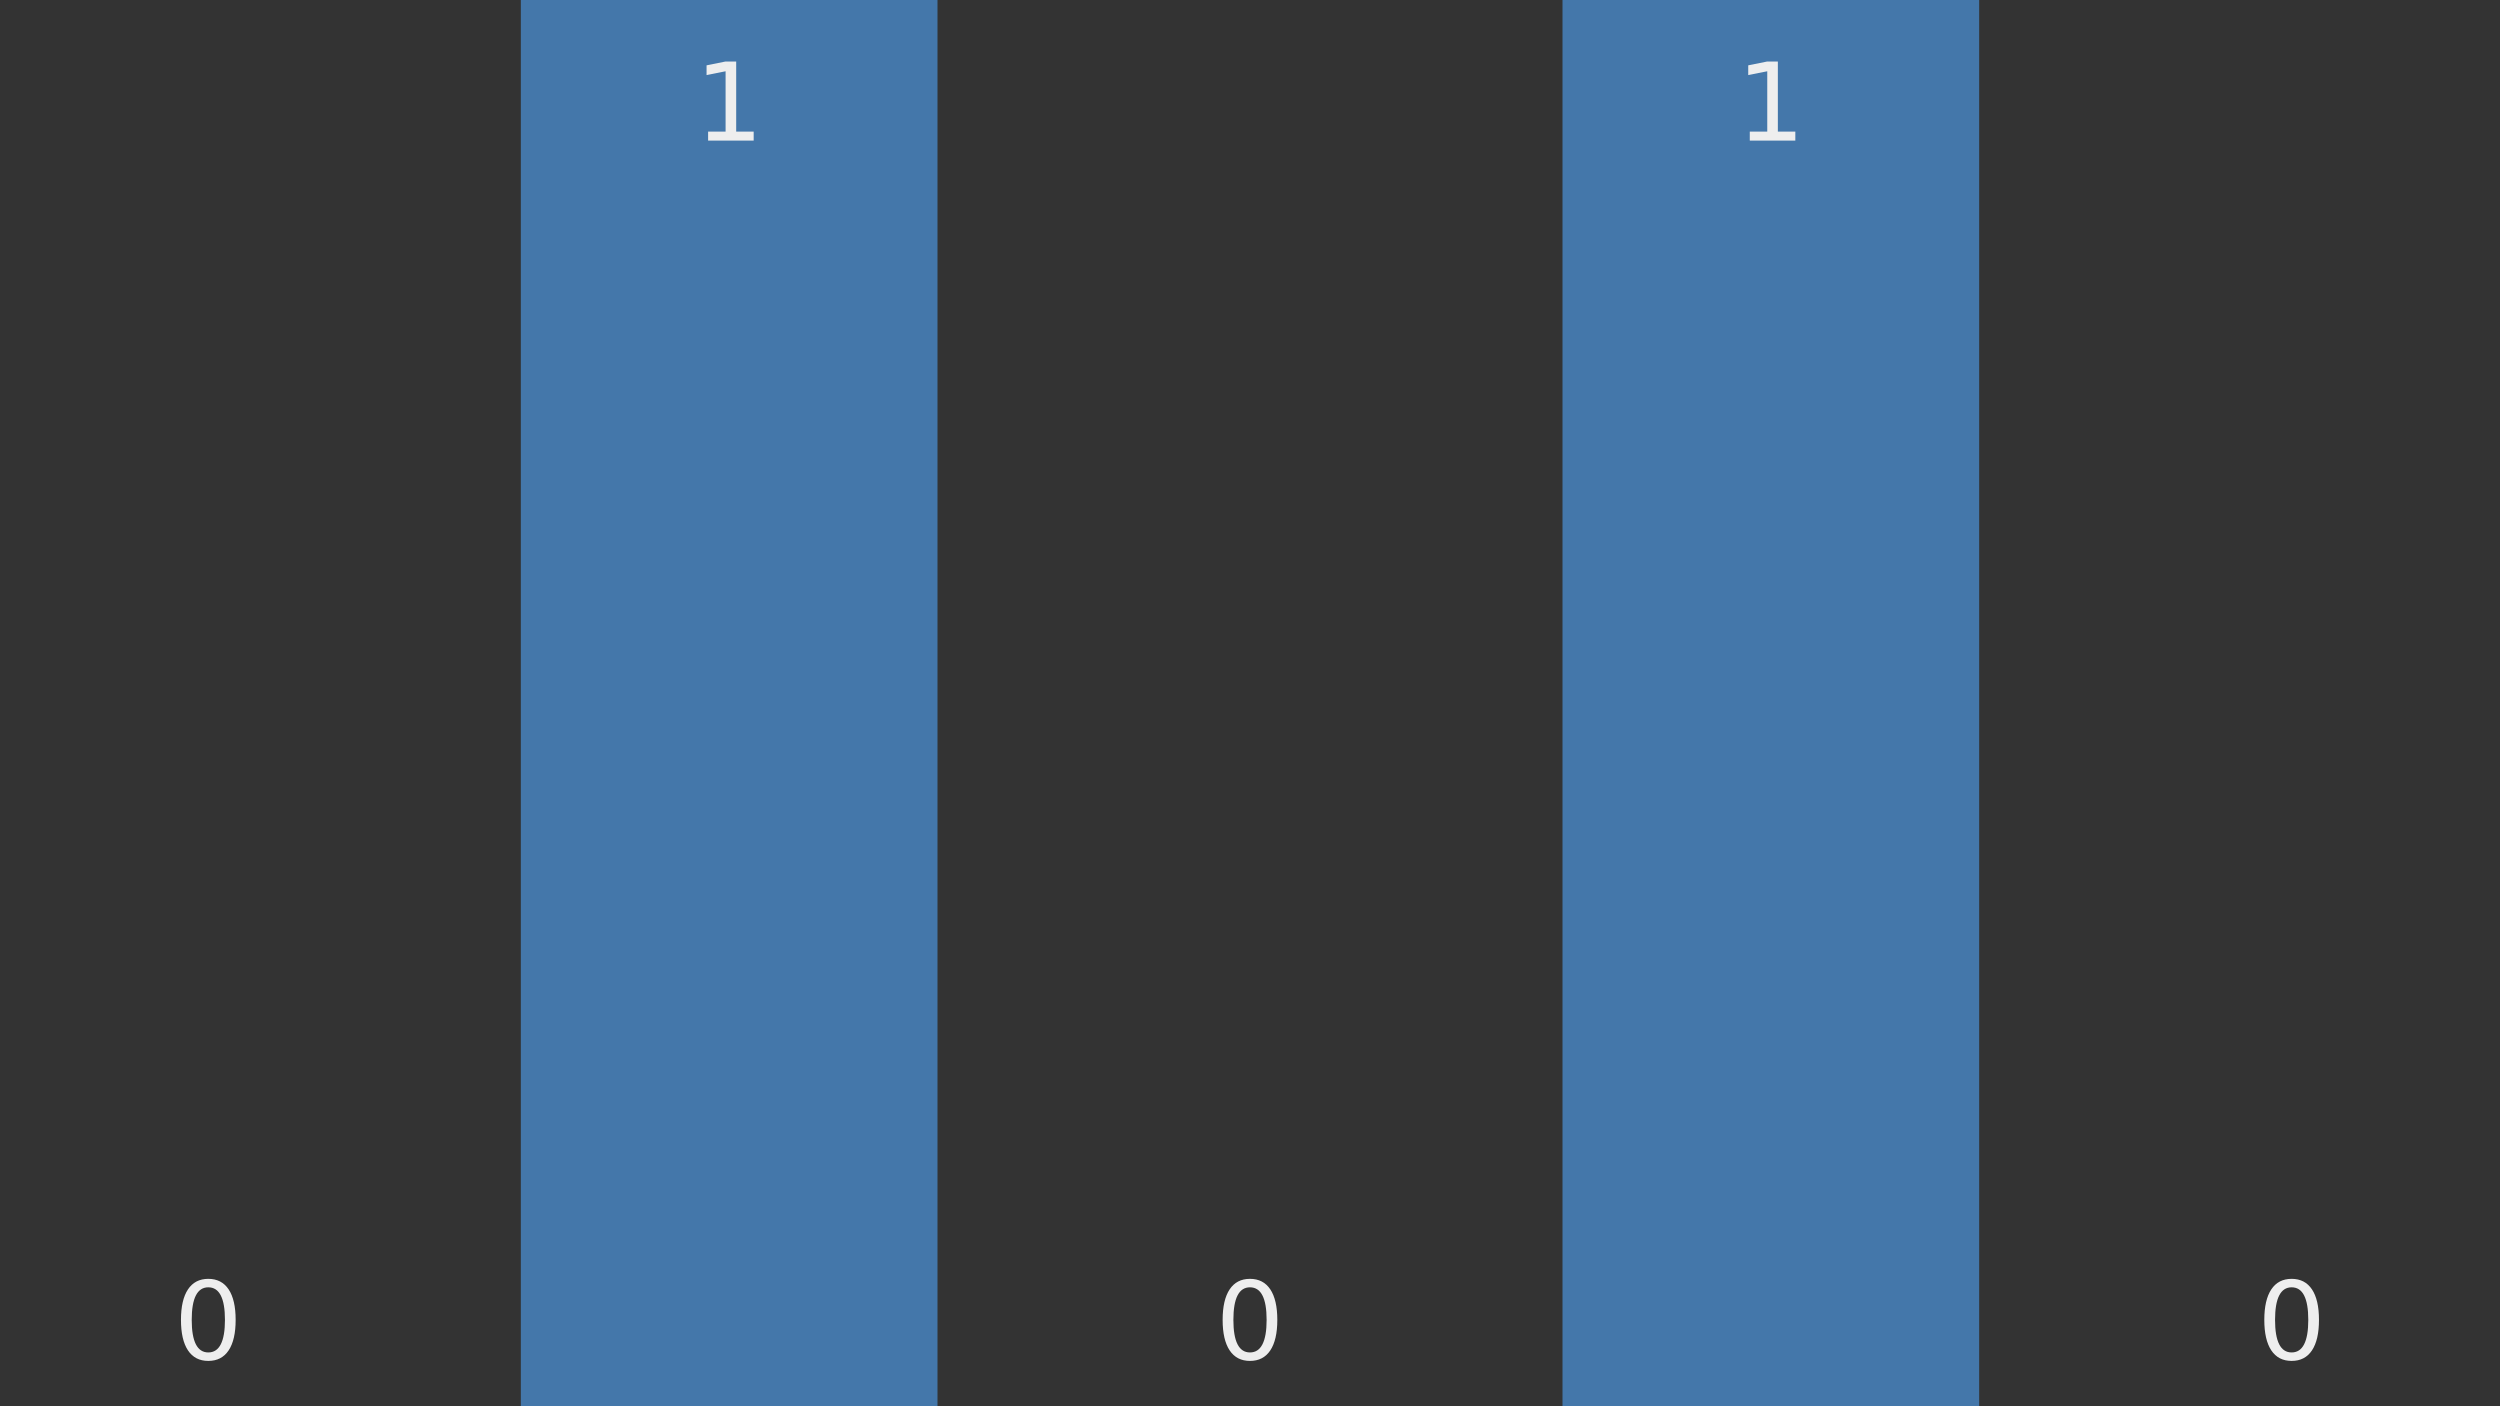<?xml version="1.0" encoding="utf-8" standalone="no"?>
<!DOCTYPE svg PUBLIC "-//W3C//DTD SVG 1.1//EN"
  "http://www.w3.org/Graphics/SVG/1.1/DTD/svg11.dtd">
<!-- Created with matplotlib (https://matplotlib.org/) -->
<svg height="324pt" version="1.1" viewBox="0 0 576 324" width="576pt" xmlns="http://www.w3.org/2000/svg" xmlns:xlink="http://www.w3.org/1999/xlink">
 <rect x="0" y="0" width="576" height="324" fill="#333333" stroke="none"/>
 <defs>
  <style type="text/css">*{stroke-linecap:butt;stroke-linejoin:round;}</style>
 </defs>
 <g id="figure_1">
  <g id="patch_1">
   <path d="M 0 324 
L 576 324 
L 576 0 
L 0 0 
z
" style="fill:none;"/>
  </g>
  <g id="axes_1">
   <g id="patch_2">
    <path clip-path="url(#p1b496ece35)" d="M 0 324 
L 96 324 
L 96 324 
L 0 324 
z
" style="fill:#4477aa;"/>
   </g>
   <g id="patch_3">
    <path clip-path="url(#p1b496ece35)" d="M 120 324 
L 216 324 
L 216 0 
L 120 0 
z
" style="fill:#4477aa;"/>
   </g>
   <g id="patch_4">
    <path clip-path="url(#p1b496ece35)" d="M 240 324 
L 336 324 
L 336 324 
L 240 324 
z
" style="fill:#4477aa;"/>
   </g>
   <g id="patch_5">
    <path clip-path="url(#p1b496ece35)" d="M 360 324 
L 456 324 
L 456 0 
L 360 0 
z
" style="fill:#4477aa;"/>
   </g>
   <g id="patch_6">
    <path clip-path="url(#p1b496ece35)" d="M 480 324 
L 576 324 
L 576 324 
L 480 324 
z
" style="fill:#4477aa;"/>
   </g>
   <g id="text_1">
    <!-- 0 -->
    <g style="fill:#eeeeee;" transform="translate(40.047 313.2)scale(0.25 -0.25)">
     <defs>
      <path d="M 31.781 66.406 
Q 24.172 66.406 20.328 58.906 
Q 16.5 51.422 16.5 36.375 
Q 16.5 21.391 20.328 13.891 
Q 24.172 6.391 31.781 6.391 
Q 39.453 6.391 43.281 13.891 
Q 47.125 21.391 47.125 36.375 
Q 47.125 51.422 43.281 58.906 
Q 39.453 66.406 31.781 66.406 
z
M 31.781 74.219 
Q 44.047 74.219 50.516 64.516 
Q 56.984 54.828 56.984 36.375 
Q 56.984 17.969 50.516 8.266 
Q 44.047 -1.422 31.781 -1.422 
Q 19.531 -1.422 13.062 8.266 
Q 6.594 17.969 6.594 36.375 
Q 6.594 54.828 13.062 64.516 
Q 19.531 74.219 31.781 74.219 
z
" id="DejaVuSans-48"/>
     </defs>
     <use xlink:href="#DejaVuSans-48"/>
    </g>
   </g>
   <g id="text_2">
    <!-- 1 -->
    <g style="fill:#eeeeee;" transform="translate(160.047 32.4)scale(0.25 -0.25)">
     <defs>
      <path d="M 12.406 8.297 
L 28.516 8.297 
L 28.516 63.922 
L 10.984 60.406 
L 10.984 69.391 
L 28.422 72.906 
L 38.281 72.906 
L 38.281 8.297 
L 54.391 8.297 
L 54.391 0 
L 12.406 0 
z
" id="DejaVuSans-49"/>
     </defs>
     <use xlink:href="#DejaVuSans-49"/>
    </g>
   </g>
   <g id="text_3">
    <!-- 0 -->
    <g style="fill:#eeeeee;" transform="translate(280.047 313.2)scale(0.25 -0.25)">
     <use xlink:href="#DejaVuSans-48"/>
    </g>
   </g>
   <g id="text_4">
    <!-- 1 -->
    <g style="fill:#eeeeee;" transform="translate(400.047 32.4)scale(0.25 -0.25)">
     <use xlink:href="#DejaVuSans-49"/>
    </g>
   </g>
   <g id="text_5">
    <!-- 0 -->
    <g style="fill:#eeeeee;" transform="translate(520.047 313.2)scale(0.25 -0.25)">
     <use xlink:href="#DejaVuSans-48"/>
    </g>
   </g>
  </g>
 </g>
 <defs>
  <clipPath id="p1b496ece35">
   <rect height="324" width="576" x="0" y="0"/>
  </clipPath>
 </defs>
</svg>
